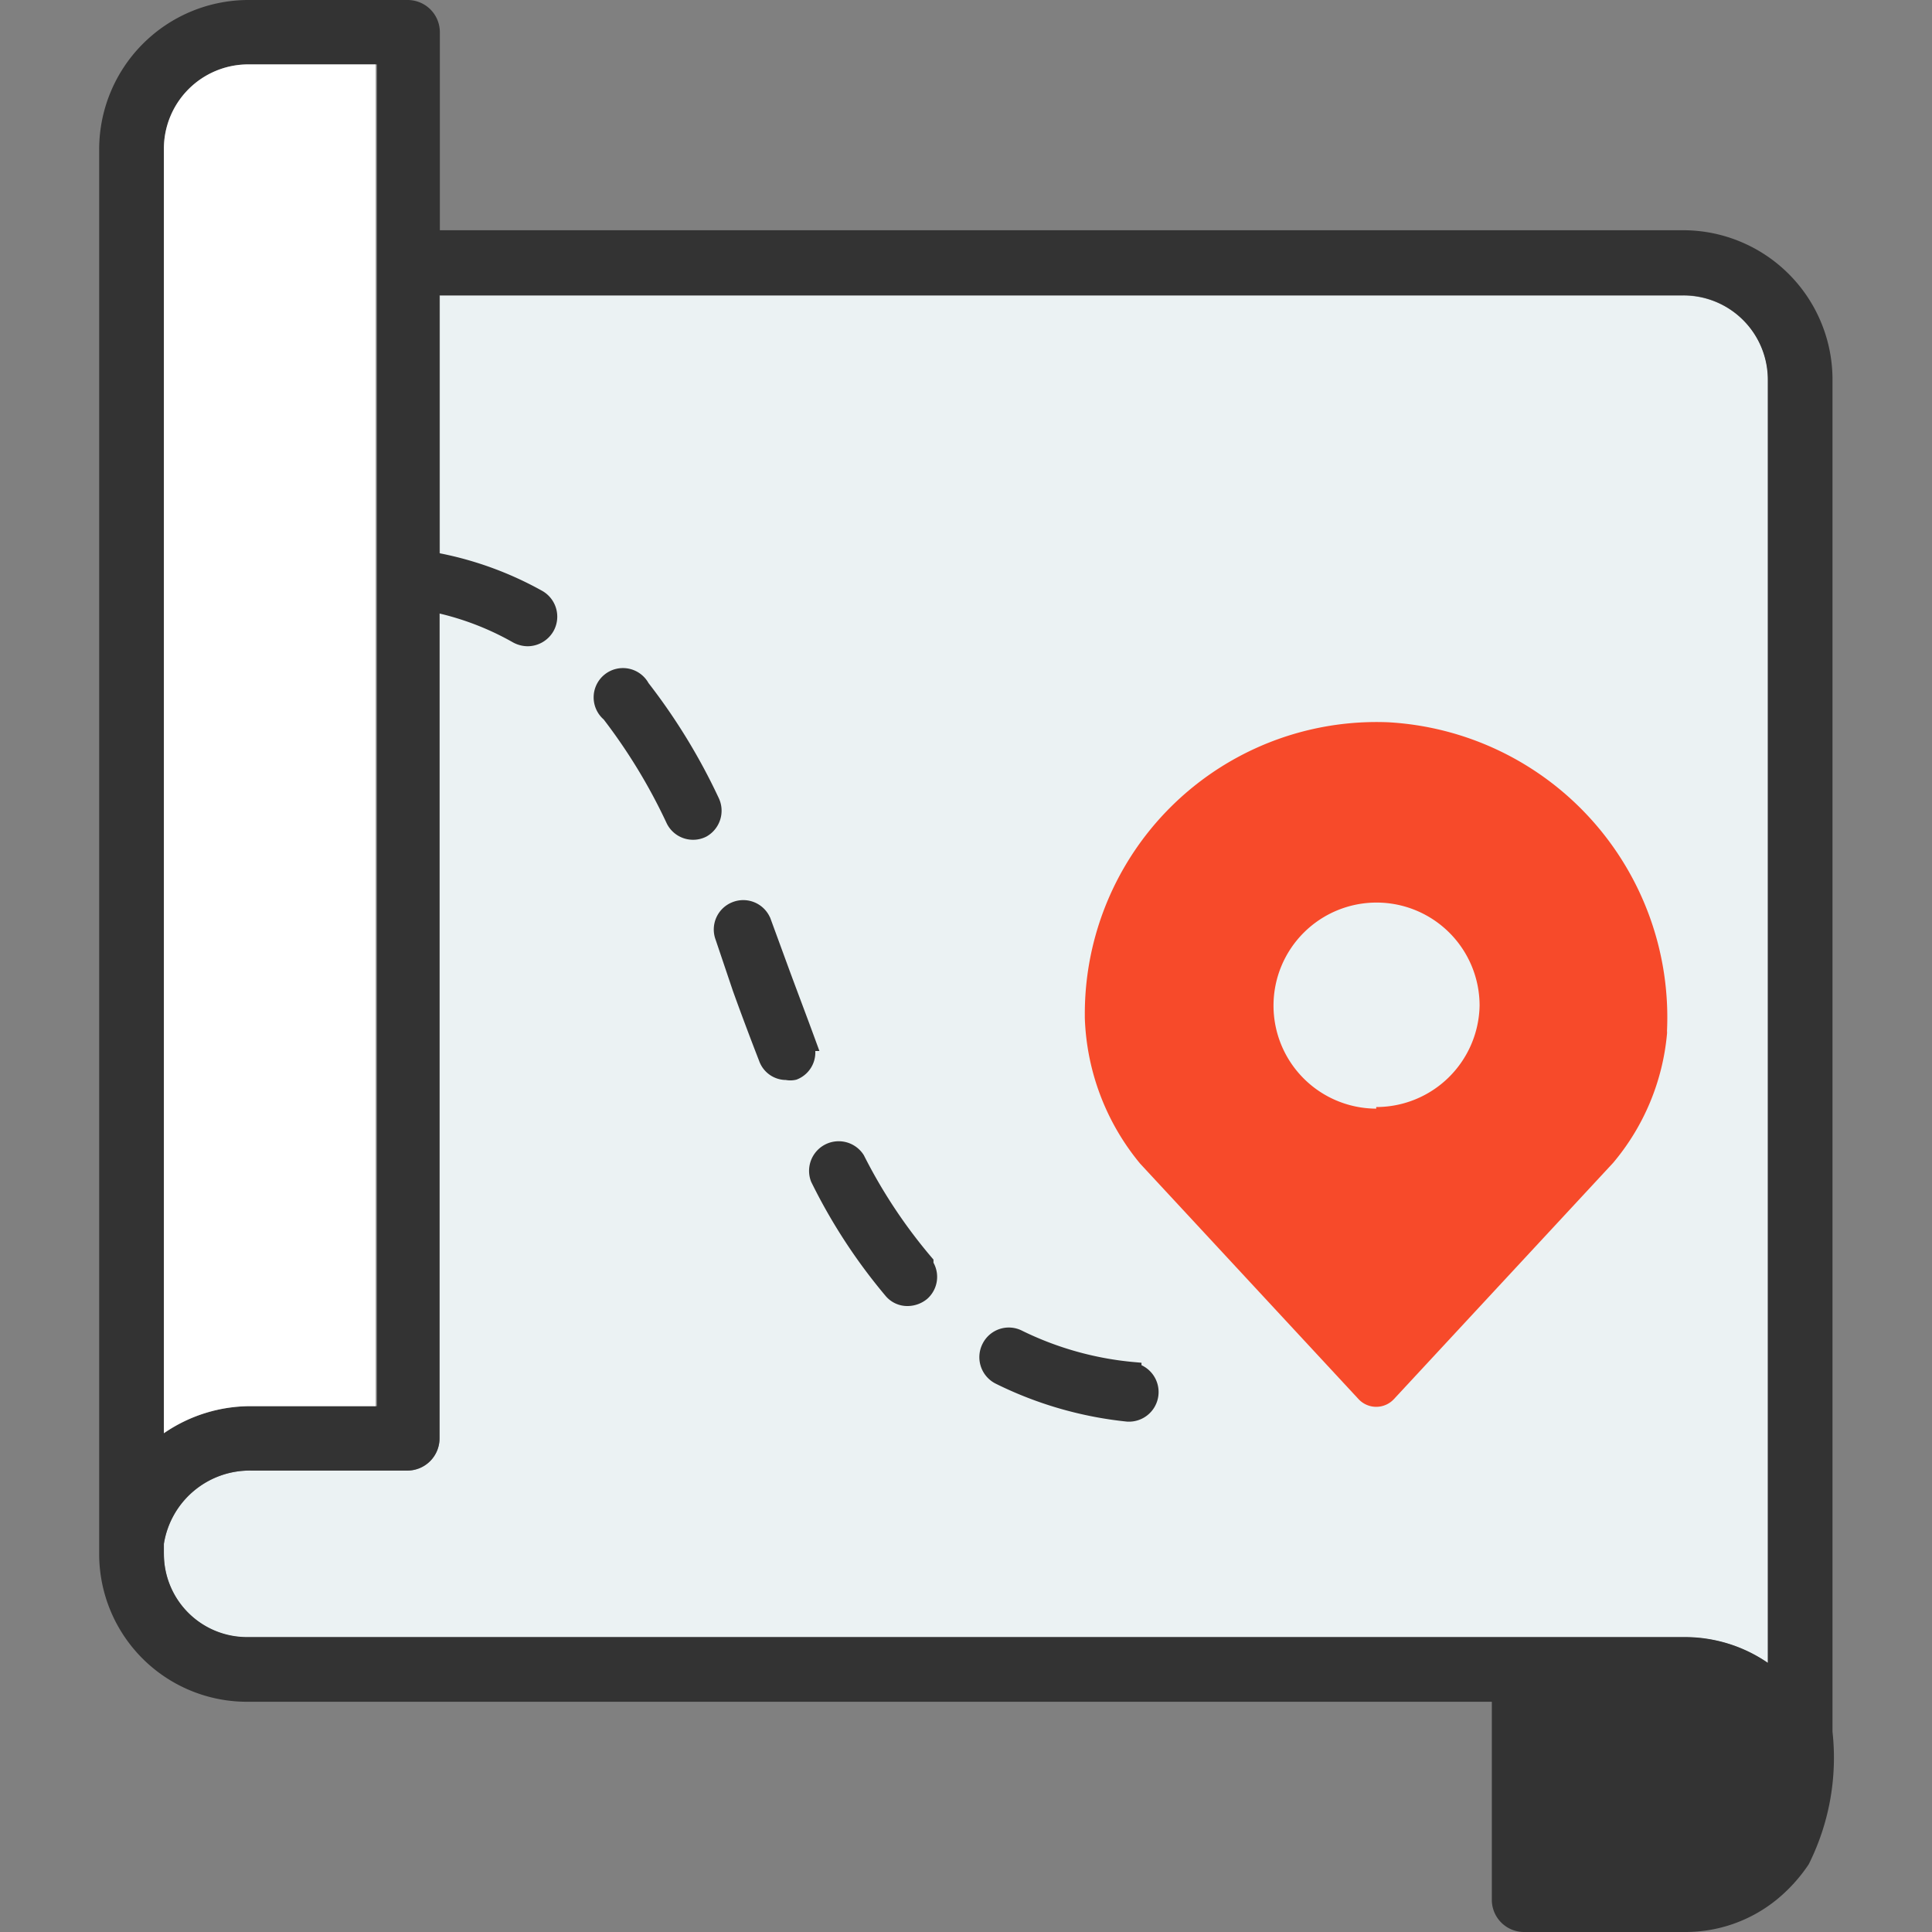 <svg id="Layer_1" data-name="Layer 1" xmlns="http://www.w3.org/2000/svg" viewBox="0 0 60 60"><rect x="0" y="0" width="60" height="60" fill="#808080" stroke="none"/><defs><style>.cls-1{fill:#ebf2f3;}.cls-2,.cls-4{fill:#333;}.cls-3{fill:#fff;}.cls-4{stroke:#333;stroke-miterlimit:10;stroke-width:0.5px;}.cls-5{fill:#f74a2a;}</style></defs><title>locationIcons</title><path class="cls-1" d="M54.91,11.8V51.65a4.51,4.51,0,0,0-2.58-.8H7.68a2.59,2.59,0,0,1-2.59-2.59,1.86,1.86,0,0,1,0-.32,2.7,2.7,0,0,1,2.72-2.27h4.84a1,1,0,0,0,1-1V18.79a8.82,8.82,0,0,1,2.43.94.75.75,0,0,0,.34.08.67.67,0,0,0,.33-1.25,10.52,10.52,0,0,0-3.09-1.13V9.18H52.28A2.62,2.62,0,0,1,54.91,11.8Z"/><path class="cls-2" d="M56.91,53.78v-42a4.64,4.64,0,0,0-4.63-4.63H13.66V1a1,1,0,0,0-1-1h-5A4.64,4.64,0,0,0,3.08,4.64V48.27a4.59,4.59,0,0,0,4.59,4.58H46.33V59a1,1,0,0,0,1,1h5a4.49,4.49,0,0,0,2.84-1,5,5,0,0,0,1-1.1A7.38,7.38,0,0,0,56.91,53.78ZM5.09,4.64A2.62,2.62,0,0,1,7.71,2h4V43.67H7.82a4.74,4.74,0,0,0-2.73.84Zm49.81,47a4.56,4.56,0,0,0-2.58-.8H7.67a2.58,2.58,0,0,1-2.58-2.58c0-.11,0-.22,0-.32a2.7,2.7,0,0,1,2.72-2.27h4.84a1,1,0,0,0,1-1V18.79a8.9,8.9,0,0,1,2.43.94.72.72,0,0,0,.34.09.68.68,0,0,0,.58-.34.67.67,0,0,0-.25-.91,10.55,10.55,0,0,0-3.1-1.14V9.17H52.28A2.62,2.62,0,0,1,54.9,11.8Z"/><path class="cls-3" d="M11.67,2V43.67H7.82a4.74,4.74,0,0,0-2.73.84V4.64A2.62,2.62,0,0,1,7.71,2Z"/><path class="cls-4" d="M22.09,24.88a18.62,18.62,0,0,0-2.16-3.53.66.66,0,1,0-1,.82,17.61,17.61,0,0,1,2,3.29.66.66,0,0,0,.6.37.65.65,0,0,0,.29-.07A.67.67,0,0,0,22.09,24.88Zm3,7.51c-.26-.71-.53-1.42-.8-2.15l-.59-1.61a.66.66,0,0,0-.86-.38.66.66,0,0,0-.38.85L23,30.7c.26.72.53,1.44.81,2.16a.64.64,0,0,0,.62.43.52.52,0,0,0,.23,0A.65.65,0,0,0,25,32.39Zm3.65,6.82A16.3,16.3,0,0,1,26.61,36a.67.67,0,0,0-1.19.6,17.19,17.19,0,0,0,2.27,3.48.63.63,0,0,0,.5.23.71.71,0,0,0,.44-.16A.66.66,0,0,0,28.69,39.22Zm6.46,3.34a10.14,10.14,0,0,1-3.57-1,.66.66,0,0,0-.89.29.67.67,0,0,0,.28.9,11.64,11.64,0,0,0,4,1.16h.08a.67.67,0,0,0,.07-1.33Z"/><path class="cls-5" d="M43.1,22.43a9.06,9.06,0,0,0-9.41,9.06v.12a7.48,7.48,0,0,0,1.72,4.53l6.78,7.31a.75.75,0,0,0,1.1,0l6.81-7.34a7.23,7.23,0,0,0,1.67-4,.45.45,0,0,0,0-.09A9.18,9.18,0,0,0,43.1,22.43Zm-.36,12a3.2,3.2,0,1,1,3.21-3.2A3.21,3.21,0,0,1,42.74,34.38Z"/><path class="cls-4" d="M13.62,18.79a8.9,8.9,0,0,1,2.43.94.72.72,0,0,0,.34.09.68.68,0,0,0,.58-.34.67.67,0,0,0-.25-.91,10.55,10.55,0,0,0-3.1-1.14Z"/></svg>